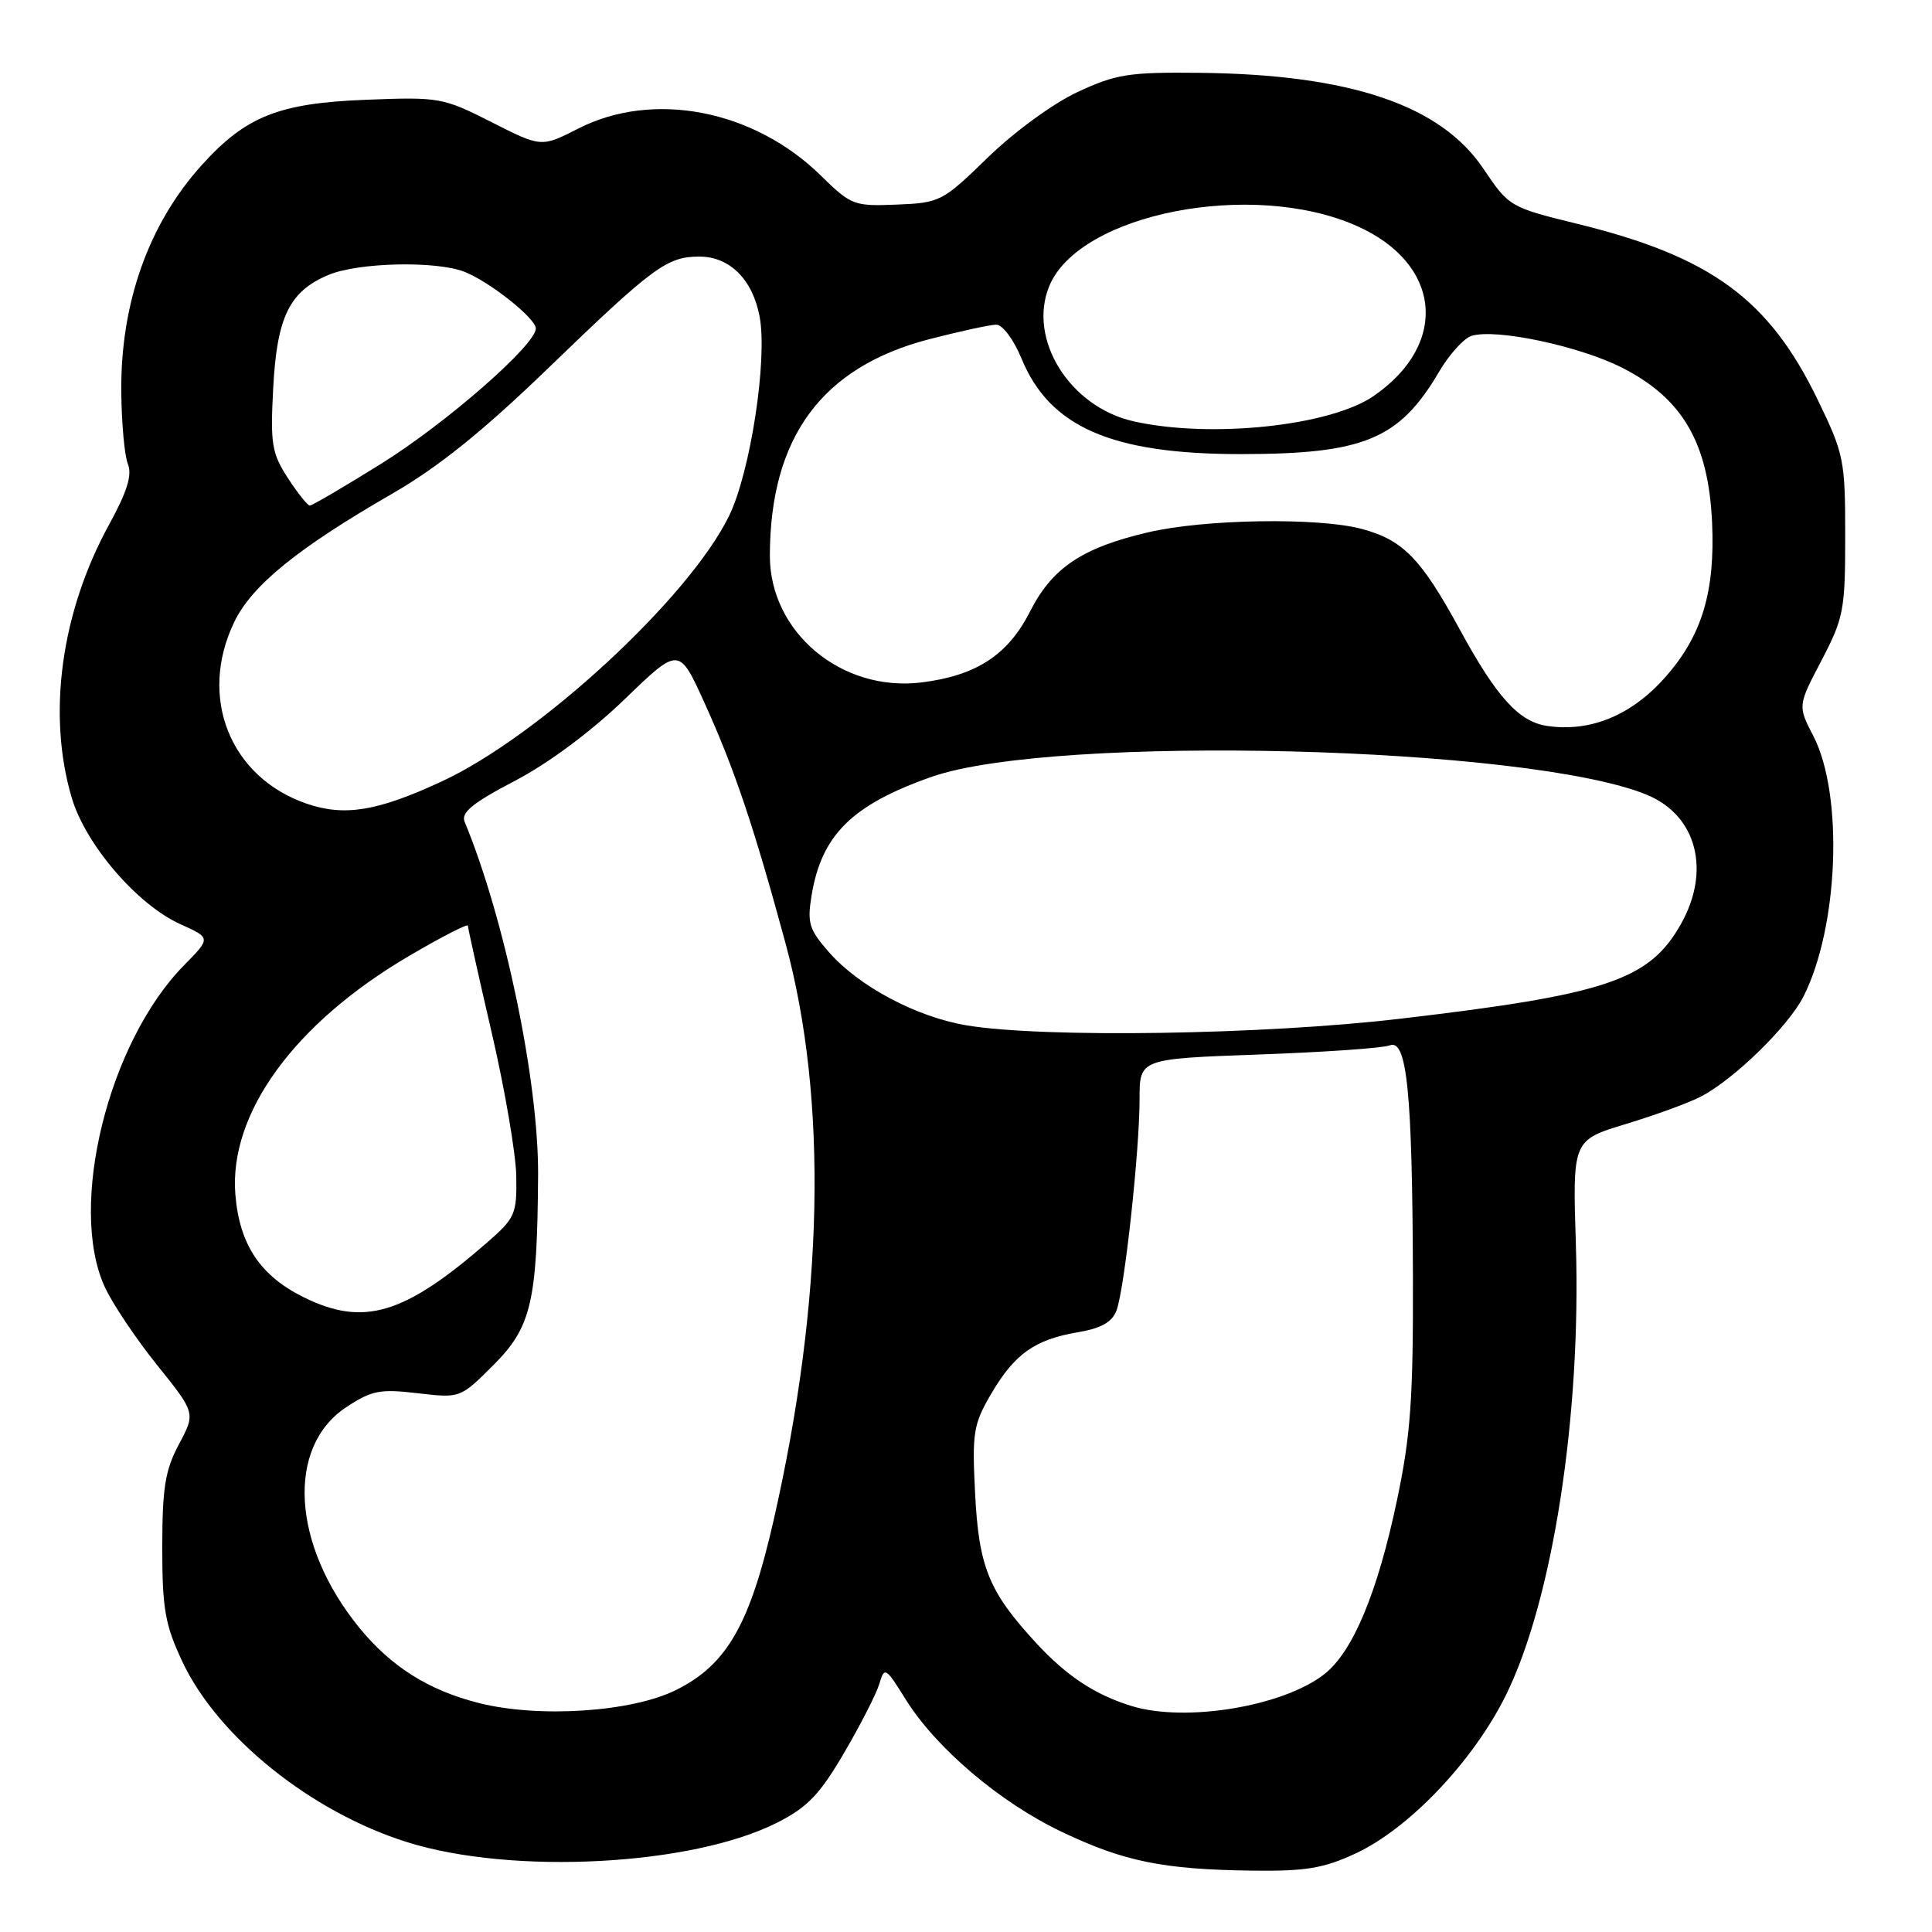 <?xml version="1.0" encoding="UTF-8" standalone="no"?>
<!DOCTYPE svg PUBLIC "-//W3C//DTD SVG 1.1//EN" "http://www.w3.org/Graphics/SVG/1.1/DTD/svg11.dtd" >
<svg xmlns="http://www.w3.org/2000/svg" xmlns:xlink="http://www.w3.org/1999/xlink" version="1.1" viewBox="0 0 256 256">
 <g >
 <path fill="currentColor"
d=" M 179.63 245.59 C 186.73 242.29 195.23 233.33 199.53 224.64 C 205.74 212.07 209.53 187.64 208.81 164.89 C 208.37 151.08 208.37 151.08 215.43 148.94 C 219.32 147.76 223.79 146.13 225.36 145.31 C 229.74 143.05 236.96 136.01 238.97 132.04 C 243.63 122.84 244.30 105.29 240.27 97.51 C 238.21 93.52 238.21 93.52 241.36 87.51 C 244.30 81.88 244.50 80.83 244.50 71.00 C 244.50 60.98 244.34 60.16 240.87 53.00 C 234.41 39.64 226.72 34.00 209.01 29.66 C 200.06 27.46 199.95 27.40 196.54 22.33 C 190.87 13.91 178.89 9.87 159.00 9.65 C 149.59 9.55 147.90 9.81 142.79 12.19 C 139.55 13.70 134.40 17.46 130.90 20.86 C 124.89 26.71 124.56 26.88 118.83 27.11 C 113.14 27.34 112.79 27.21 108.72 23.22 C 99.84 14.54 86.54 11.97 76.62 17.04 C 71.73 19.53 71.73 19.53 65.12 16.18 C 58.69 12.92 58.22 12.84 48.50 13.22 C 36.94 13.67 32.58 15.40 26.73 21.88 C 19.69 29.67 15.96 40.18 16.07 51.93 C 16.11 56.09 16.50 60.40 16.95 61.50 C 17.53 62.94 16.84 65.17 14.46 69.50 C 8.08 81.14 6.23 94.67 9.51 105.72 C 11.35 111.93 18.19 119.88 23.90 122.46 C 27.95 124.28 27.95 124.28 24.40 127.89 C 14.36 138.07 8.99 159.80 13.87 170.50 C 14.87 172.70 17.99 177.36 20.81 180.87 C 25.92 187.23 25.92 187.23 23.71 191.37 C 21.88 194.80 21.51 197.12 21.50 205.00 C 21.50 213.19 21.87 215.28 24.15 220.15 C 28.83 230.14 41.22 240.10 53.93 244.09 C 67.89 248.48 91.72 247.22 103.00 241.50 C 107.00 239.47 108.63 237.77 111.85 232.26 C 114.03 228.54 116.13 224.42 116.52 223.11 C 117.19 220.82 117.35 220.91 119.99 225.15 C 124.01 231.62 132.48 238.82 140.67 242.72 C 148.92 246.66 154.13 247.72 166.00 247.87 C 173.01 247.96 175.40 247.56 179.63 245.59 Z  M 63.41 225.65 C 56.78 223.97 51.81 220.83 47.60 215.67 C 38.66 204.69 37.90 191.74 45.88 186.46 C 49.24 184.24 50.34 184.02 55.34 184.61 C 60.99 185.27 60.99 185.27 65.39 180.87 C 70.40 175.86 71.19 172.51 71.30 155.71 C 71.38 143.34 66.89 121.73 61.57 108.90 C 61.06 107.67 62.59 106.41 68.20 103.48 C 72.66 101.15 78.31 96.95 82.74 92.68 C 89.97 85.69 89.97 85.69 93.33 93.09 C 97.31 101.86 99.86 109.42 104.09 125.00 C 109.71 145.73 109.16 172.26 102.50 201.48 C 99.35 215.30 96.30 220.60 89.57 223.94 C 83.67 226.87 71.37 227.67 63.41 225.65 Z  M 149.99 226.07 C 145.11 224.58 141.35 222.10 137.28 217.69 C 131.01 210.89 129.69 207.64 129.20 197.79 C 128.80 189.81 128.98 188.72 131.34 184.68 C 134.44 179.40 137.12 177.49 142.83 176.53 C 145.91 176.01 147.36 175.19 147.94 173.65 C 149.00 170.88 151.00 152.50 151.00 145.61 C 151.00 140.30 151.00 140.30 166.75 139.73 C 175.41 139.42 183.24 138.88 184.14 138.52 C 186.43 137.61 187.14 144.70 187.22 169.09 C 187.27 185.30 186.92 190.19 185.11 198.78 C 182.53 211.04 179.27 218.85 175.50 221.82 C 170.06 226.10 157.16 228.25 149.99 226.07 Z  M 40.24 171.89 C 34.48 169.04 31.74 164.93 31.19 158.32 C 30.30 147.54 39.01 135.57 54.25 126.64 C 58.51 124.14 62.00 122.35 62.00 122.66 C 62.00 122.97 63.42 129.36 65.16 136.86 C 66.90 144.36 68.36 152.91 68.41 155.85 C 68.49 160.89 68.27 161.40 64.50 164.68 C 53.55 174.21 48.16 175.81 40.24 171.89 Z  M 128.11 135.87 C 121.47 134.77 113.84 130.72 109.86 126.19 C 107.20 123.16 106.94 122.31 107.54 118.64 C 108.86 110.63 112.91 106.64 123.43 102.94 C 139.63 97.25 202.73 98.84 218.28 105.34 C 224.84 108.09 226.73 115.38 222.71 122.48 C 218.52 129.88 212.88 131.78 185.50 134.99 C 167.48 137.11 138.27 137.56 128.11 135.87 Z  M 40.63 106.49 C 30.46 102.99 26.23 92.36 31.05 82.40 C 33.39 77.55 39.47 72.62 52.00 65.40 C 58.05 61.91 63.96 57.16 72.50 48.92 C 86.56 35.34 88.37 34.00 92.68 34.00 C 96.68 34.00 99.72 37.02 100.65 41.93 C 101.73 47.61 99.43 62.61 96.59 68.39 C 91.27 79.26 71.42 97.58 58.50 103.56 C 49.99 107.50 45.66 108.21 40.63 106.49 Z  M 205.00 96.19 C 201.27 95.64 198.32 92.39 193.45 83.45 C 188.31 74.02 185.94 71.58 180.50 70.10 C 174.76 68.54 159.58 68.77 152.07 70.55 C 143.37 72.59 139.41 75.26 136.50 81.00 C 133.58 86.77 129.40 89.51 122.16 90.42 C 111.53 91.76 101.99 83.79 102.01 73.60 C 102.05 57.94 108.89 48.65 123.11 44.95 C 127.18 43.90 131.18 43.03 132.00 43.02 C 132.84 43.01 134.31 44.97 135.35 47.50 C 139.09 56.59 147.28 60.17 164.38 60.17 C 180.71 60.17 185.41 58.22 190.66 49.30 C 192.02 46.98 193.96 44.83 194.97 44.51 C 198.17 43.49 209.29 45.85 214.97 48.74 C 222.97 52.82 226.38 58.70 226.86 69.24 C 227.27 78.38 225.53 84.18 220.74 89.64 C 216.24 94.77 210.77 97.04 205.00 96.19 Z  M 38.13 63.32 C 36.01 60.05 35.81 58.81 36.20 51.44 C 36.69 41.98 38.36 38.58 43.55 36.42 C 47.46 34.78 57.66 34.54 61.48 35.99 C 64.78 37.25 71.00 42.17 71.00 43.53 C 71.00 45.69 59.14 56.06 50.55 61.42 C 45.63 64.49 41.36 66.99 41.05 66.99 C 40.75 66.98 39.43 65.33 38.13 63.32 Z  M 150.22 55.83 C 141.74 53.93 136.13 44.93 139.04 37.89 C 143.02 28.29 165.92 23.80 179.74 29.92 C 190.99 34.89 192.06 45.55 182.02 52.47 C 176.25 56.45 160.44 58.12 150.22 55.83 Z "/>
</g>
</svg>